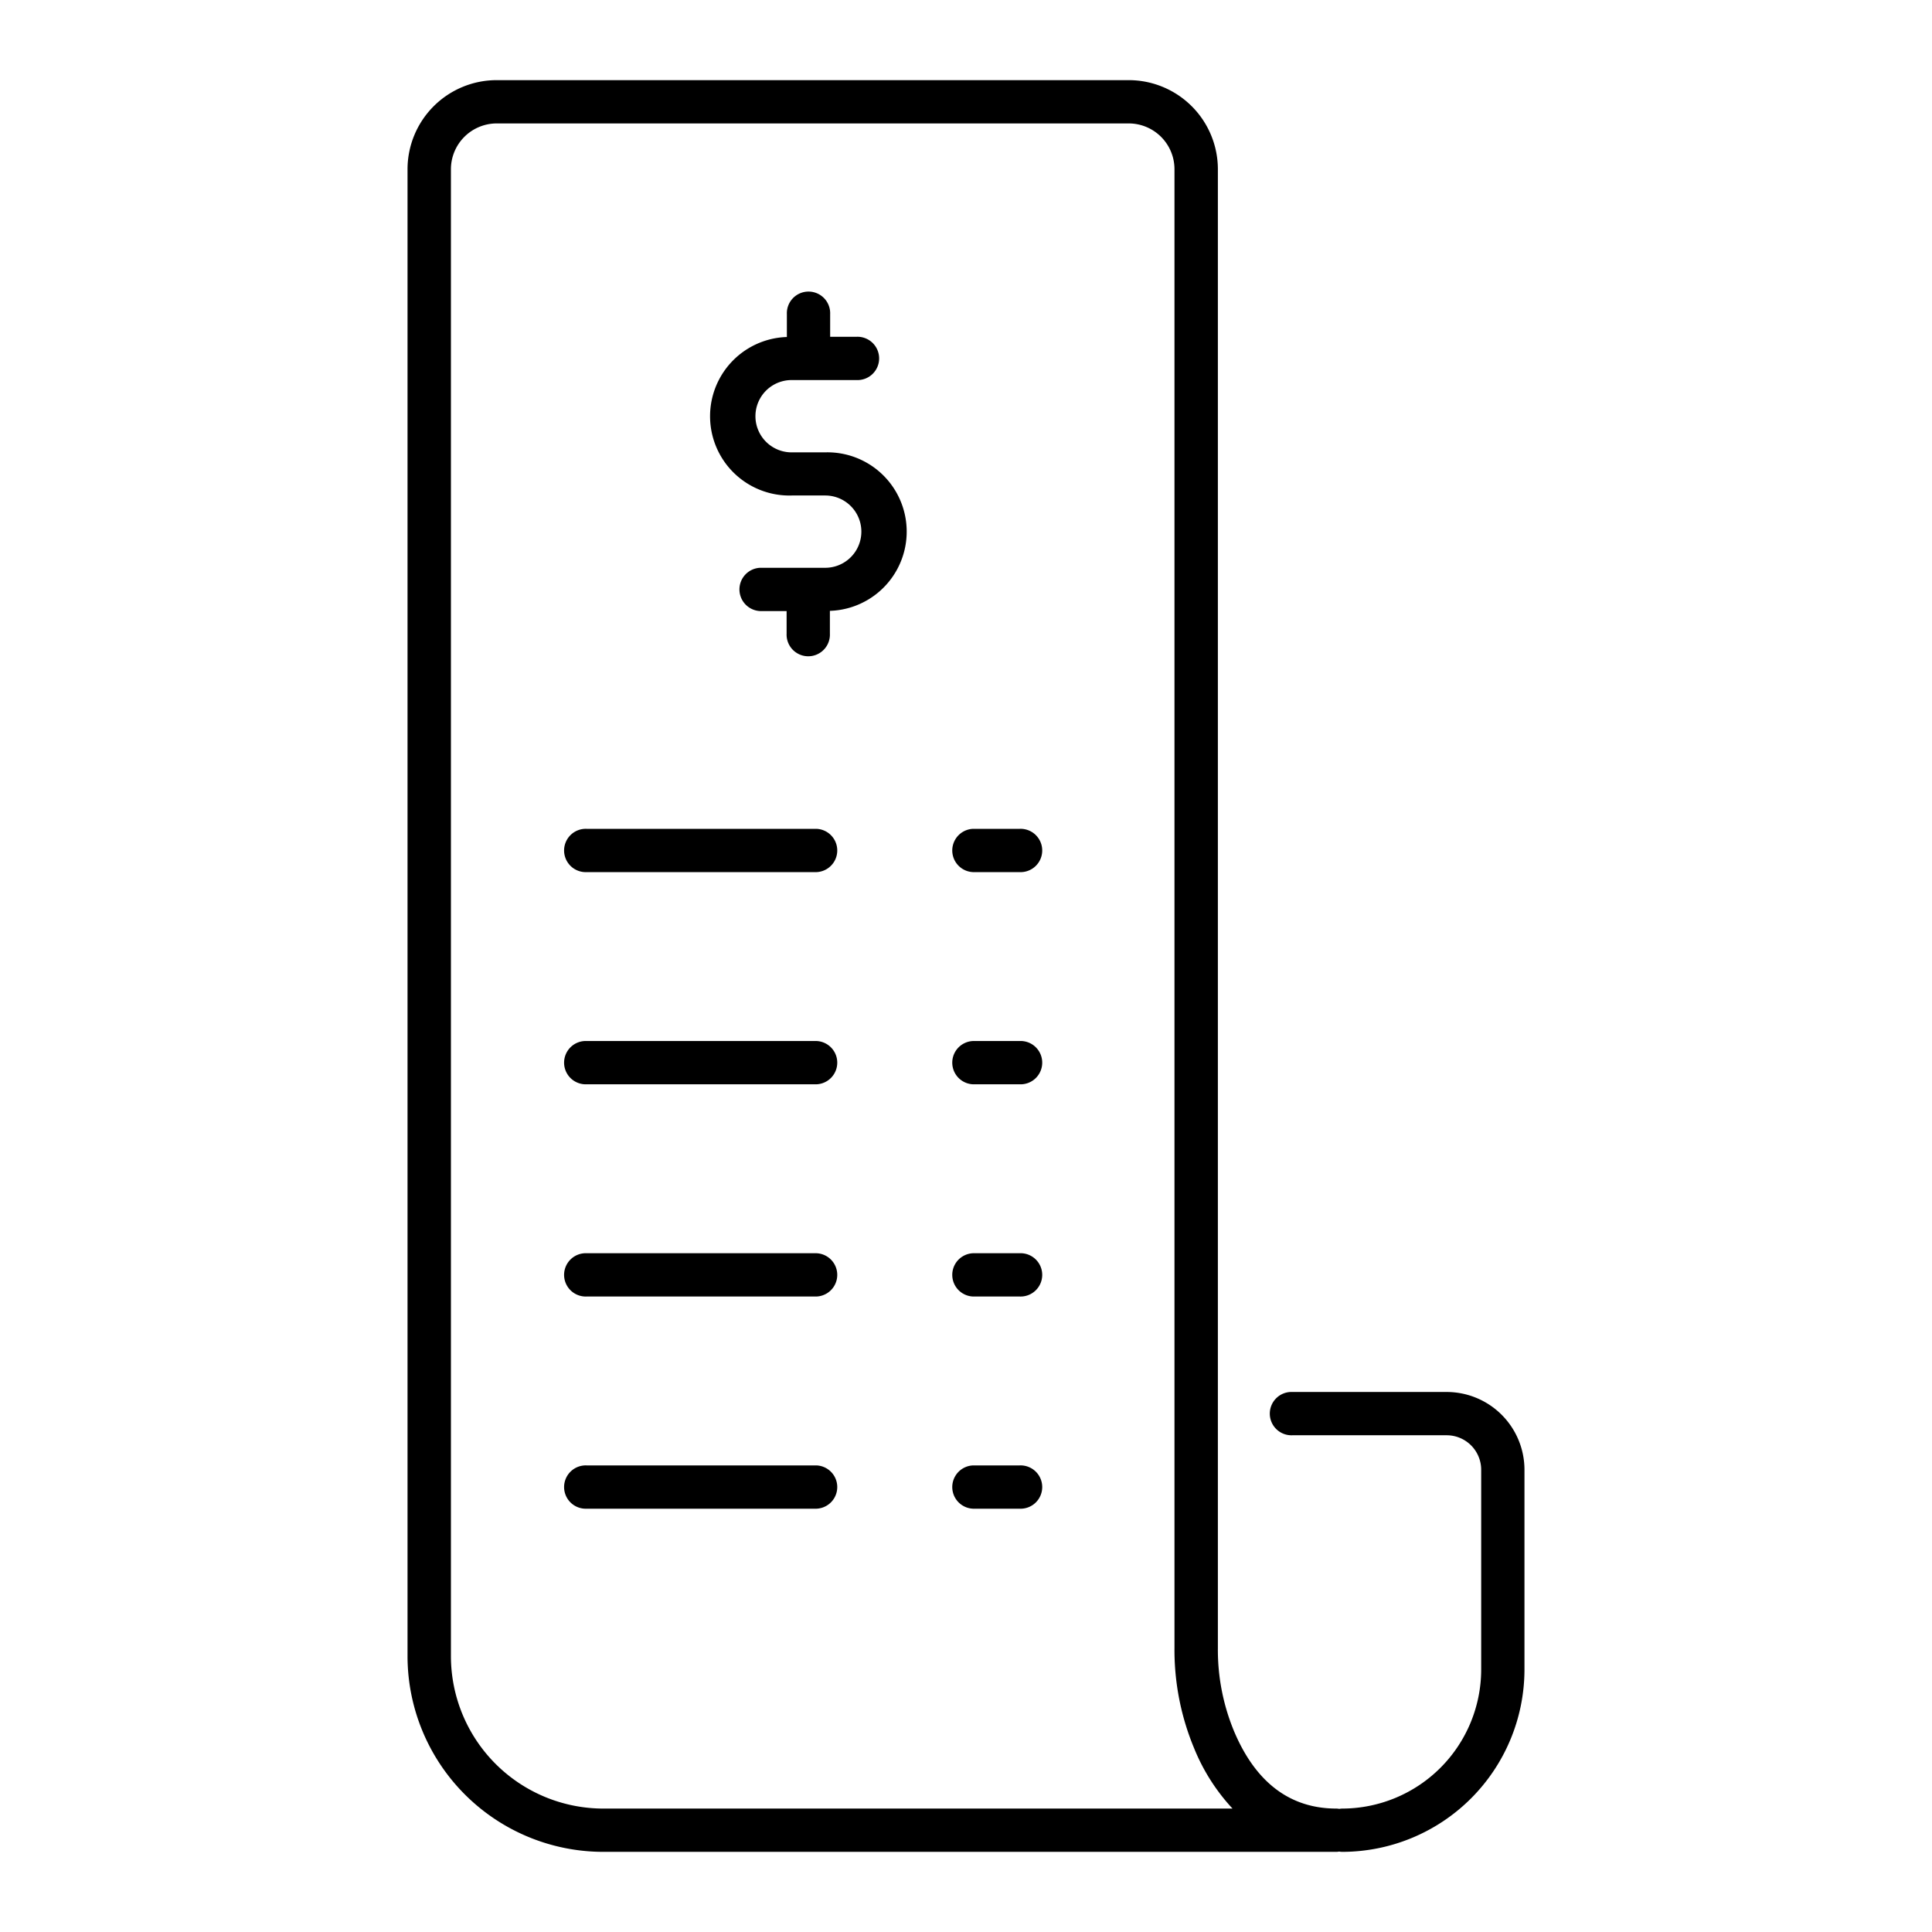 <svg id="icon" xmlns="http://www.w3.org/2000/svg" viewBox="0 0 512 512"><title>bill</title><path d="M299.12,21.24H131.64A23.63,23.63,0,0,0,108,44.84V438.92a51.9,51.9,0,0,0,51.84,51.84H354.13a4.78,4.78,0,0,0,.76-.08,5,5,0,0,0,.77.08A48.36,48.36,0,0,0,404,442.45V389.5a20.63,20.63,0,0,0-20.61-20.61h-40.9a5.74,5.74,0,1,0,0,11.47h40.9a9.15,9.15,0,0,1,9.14,9.14v52.95a36.89,36.89,0,0,1-36.84,36.84,5,5,0,0,0-.77.08,4.78,4.78,0,0,0-.76-.08c-12.25,0-21.37-6.88-27.1-20.44a56.29,56.29,0,0,1-4.31-22.07V44.84A23.63,23.63,0,0,0,299.12,21.24Zm27.51,458.05H159.87a40.42,40.42,0,0,1-40.37-40.37V44.84a12.15,12.15,0,0,1,12.14-12.13H299.12a12.14,12.14,0,0,1,12.13,12.13V436.78a67.73,67.73,0,0,0,5.21,26.54A52.27,52.27,0,0,0,326.63,479.29Z"/><path d="M218.63,119.88h-8.85a9.58,9.58,0,0,1,0-19.16H227a5.74,5.74,0,1,0,0-11.47h-7v-6a5.74,5.74,0,1,0-11.47,0v6.06a21,21,0,0,0,1.31,42h8.85a9.58,9.58,0,1,1,0,19.16H201.46a5.74,5.74,0,0,0,0,11.47h7v6a5.74,5.74,0,1,0,11.47,0v-6.06a21,21,0,0,0-1.31-42Z"/><path d="M216.38,219.65H155.47a5.74,5.74,0,1,0,0,11.47h60.91a5.74,5.74,0,0,0,0-11.47Z"/><path d="M270.22,219.65H257.86a5.74,5.74,0,0,0,0,11.47h12.36a5.74,5.74,0,1,0,0-11.47Z"/><path d="M216.38,275.88H155.47a5.74,5.74,0,1,0,0,11.47h60.91a5.74,5.74,0,0,0,0-11.47Z"/><path d="M270.22,275.88H257.86a5.74,5.74,0,0,0,0,11.47h12.36a5.74,5.74,0,1,0,0-11.47Z"/><path d="M216.38,332.12H155.47a5.74,5.74,0,1,0,0,11.47h60.91a5.74,5.74,0,0,0,0-11.47Z"/><path d="M270.22,332.12H257.86a5.74,5.74,0,0,0,0,11.47h12.36a5.74,5.74,0,1,0,0-11.47Z"/><path d="M216.38,388.35H155.47a5.74,5.74,0,1,0,0,11.47h60.91a5.74,5.74,0,0,0,0-11.47Z"/><path d="M270.22,388.35H257.86a5.74,5.74,0,0,0,0,11.47h12.36a5.74,5.74,0,1,0,0-11.47Z"/></svg>